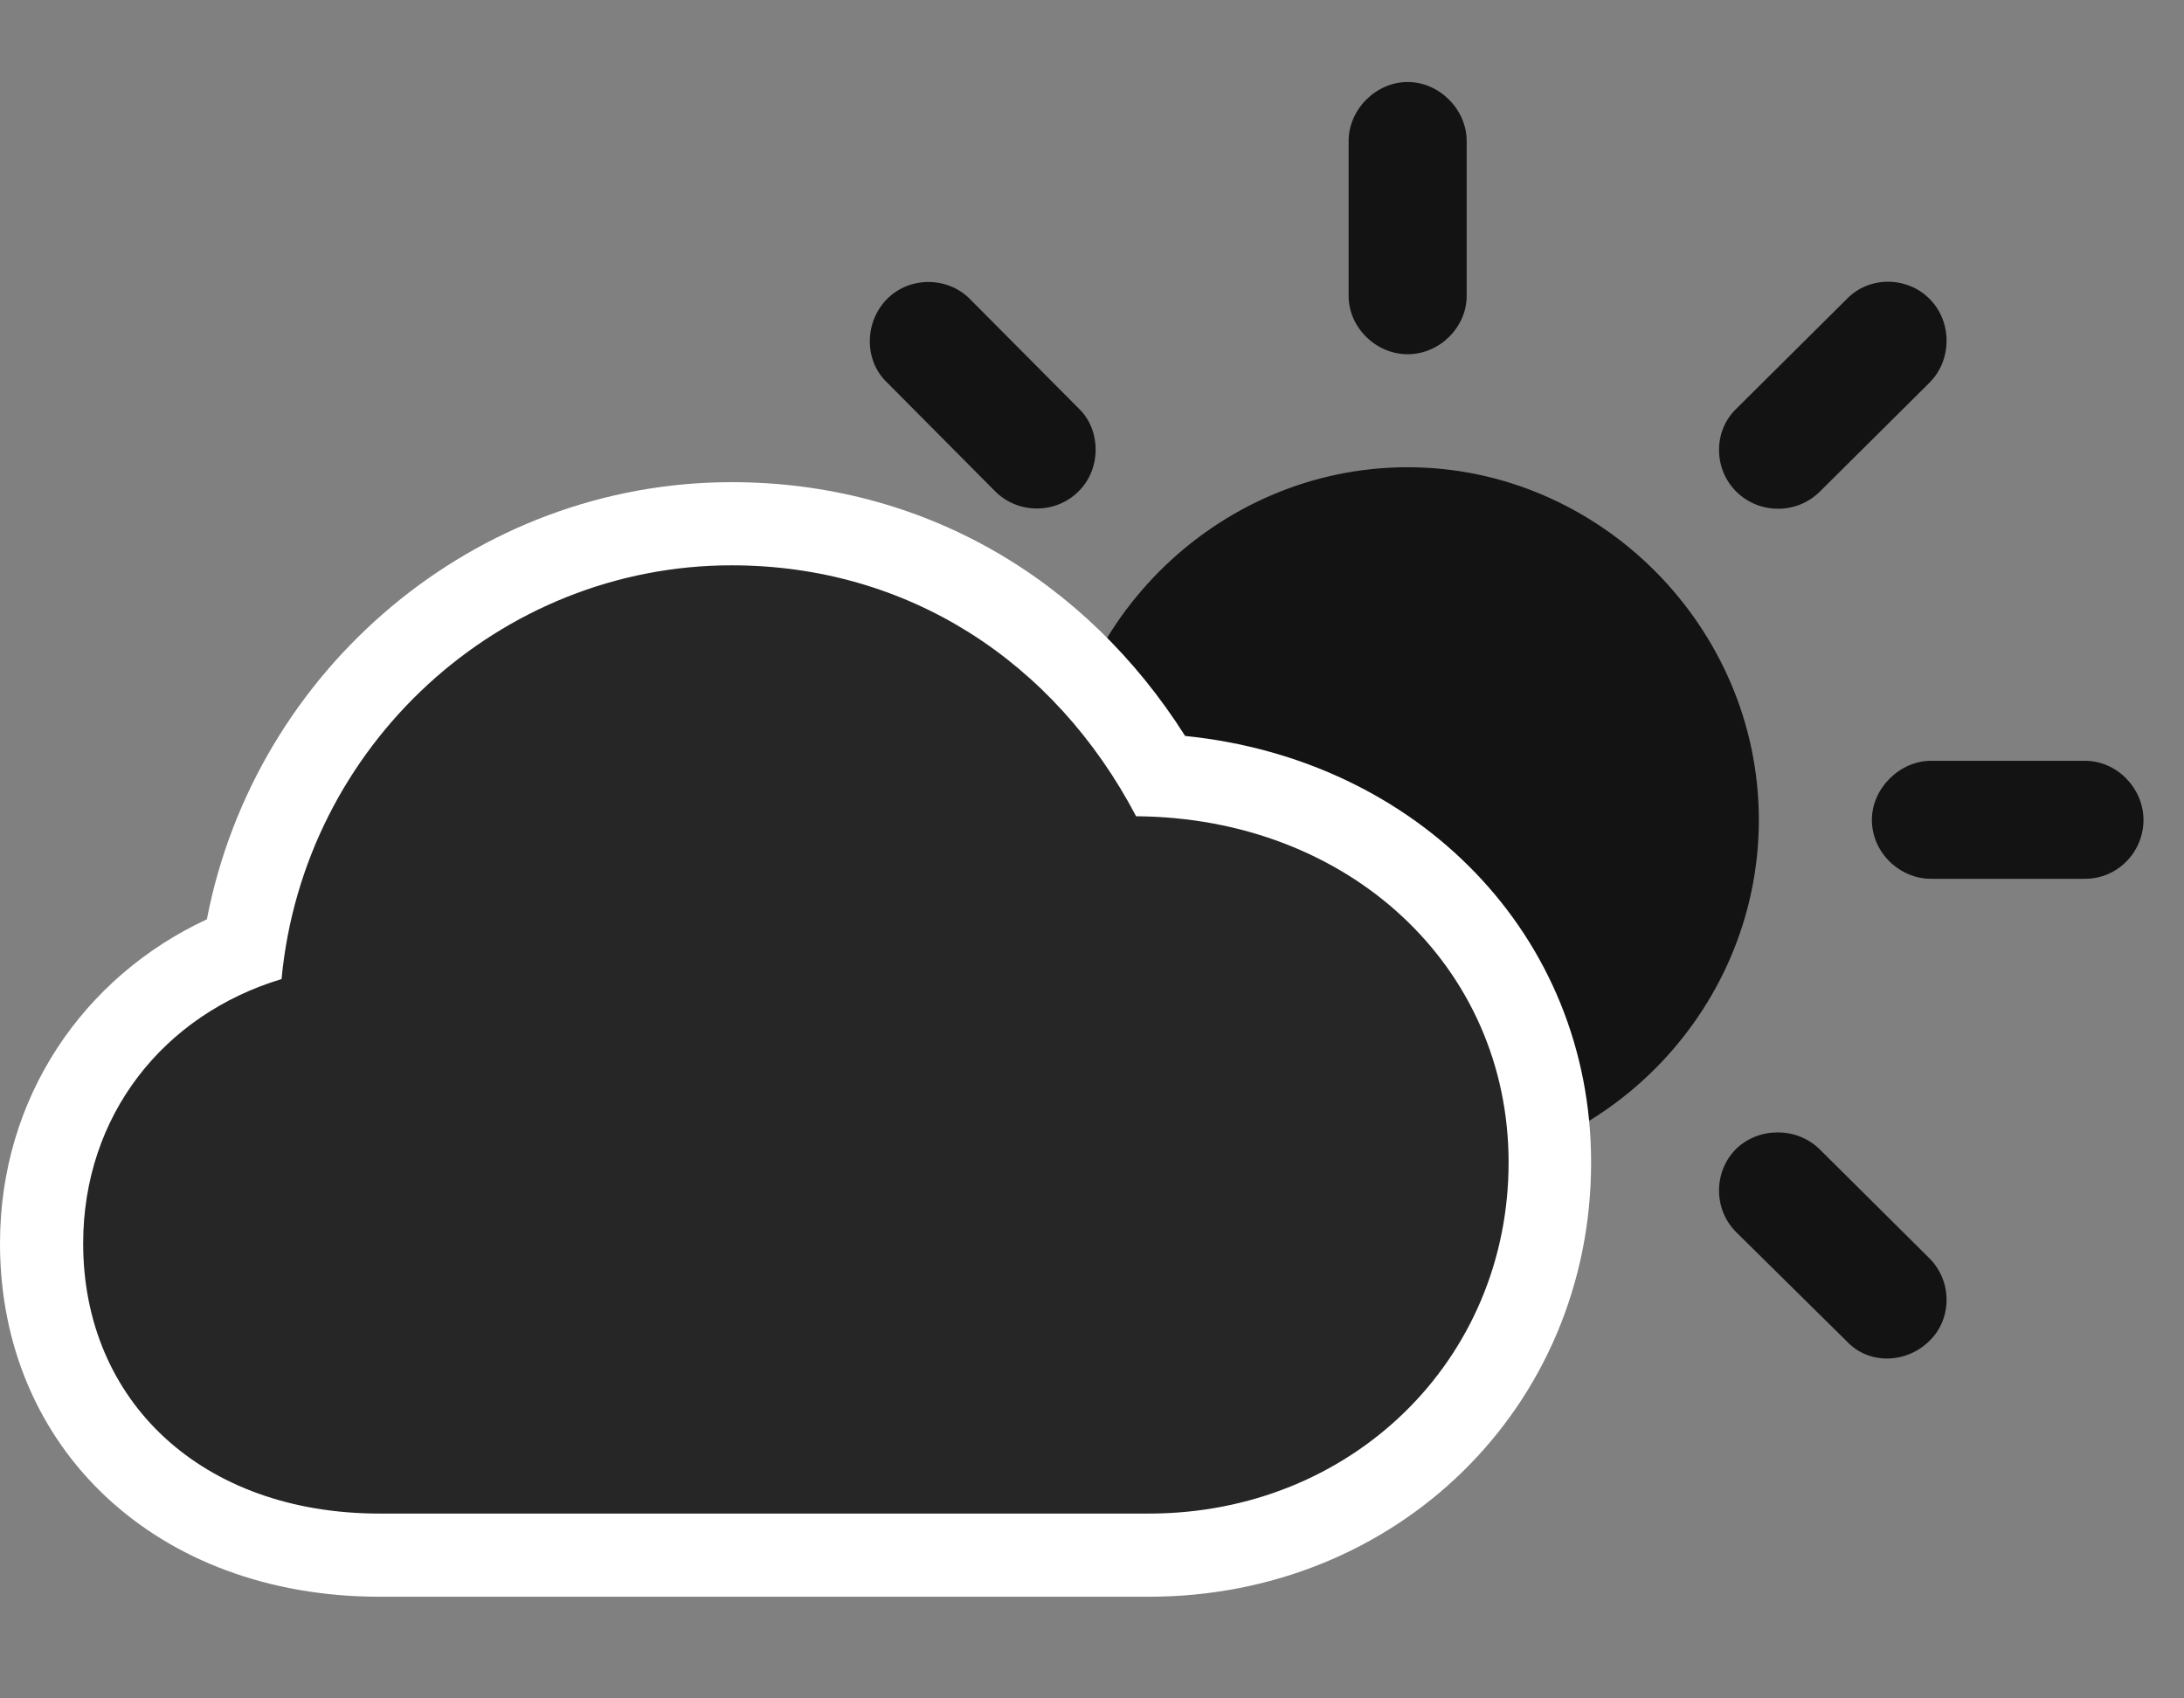 <svg width="36" height="28" viewBox="0 0 36 28" fill="none" xmlns="http://www.w3.org/2000/svg">
<rect x="0" y="0" width="36" height="28" fill="#808080" stroke="none"/>
<path d="M23.203 5.84C23.73 5.84 24.176 5.395 24.176 4.879V2.324C24.176 1.809 23.73 1.352 23.203 1.352C22.676 1.352 22.23 1.809 22.23 2.324V4.879C22.23 5.395 22.676 5.84 23.203 5.84ZM28.617 8.102C28.992 8.477 29.613 8.488 30 8.102L31.805 6.309C32.18 5.934 32.18 5.301 31.805 4.926C31.43 4.551 30.809 4.551 30.445 4.926L28.617 6.742C28.242 7.105 28.242 7.727 28.617 8.102ZM30.855 13.516C30.855 14.055 31.312 14.488 31.828 14.488H34.371C34.898 14.488 35.332 14.055 35.332 13.516C35.332 13 34.898 12.543 34.371 12.543H31.828C31.312 12.543 30.855 13 30.855 13.516ZM28.617 18.941C28.242 19.316 28.242 19.938 28.617 20.312L30.445 22.117C30.809 22.504 31.43 22.48 31.805 22.105C32.18 21.742 32.18 21.121 31.805 20.746L29.988 18.941C29.613 18.578 28.992 18.578 28.617 18.941ZM17.789 18.941C17.414 18.578 16.781 18.578 16.406 18.941L14.613 20.734C14.227 21.109 14.238 21.73 14.602 22.094C14.977 22.469 15.609 22.492 15.973 22.105L17.777 20.312C18.152 19.938 18.152 19.316 17.789 18.941ZM15.539 13.516C15.539 13 15.094 12.543 14.566 12.543H12.035C11.508 12.543 11.074 13 11.074 13.516C11.074 14.055 11.508 14.488 12.035 14.488H14.566C15.094 14.488 15.539 14.055 15.539 13.516ZM17.777 8.102C18.152 7.738 18.152 7.094 17.789 6.742L15.984 4.926C15.621 4.562 15 4.551 14.625 4.926C14.25 5.301 14.238 5.934 14.613 6.297L16.406 8.102C16.781 8.477 17.402 8.477 17.777 8.102ZM23.203 19.328C26.367 19.328 28.992 16.703 28.992 13.516C28.992 10.34 26.367 7.703 23.203 7.703C20.027 7.703 17.402 10.34 17.402 13.516C17.402 16.703 20.027 19.328 23.203 19.328Z" fill="black" fill-opacity="0.85"/>
<path d="M6.258 26.324H18.938C23.027 26.324 26.227 23.195 26.227 19.164C26.227 15.414 23.367 12.52 19.535 12.133C17.895 9.543 15.211 7.949 12.059 7.949C7.828 7.949 4.207 11.031 3.41 15.156C1.371 16.105 0 18.098 0 20.5C0 23.875 2.578 26.324 6.258 26.324Z" fill="white"/>
<path d="M6.258 24.953H18.938C22.277 24.953 24.867 22.422 24.867 19.164C24.867 15.93 22.23 13.48 18.727 13.457C17.379 10.891 14.953 9.32 12.059 9.32C8.238 9.32 5.004 12.285 4.641 16.141C2.695 16.727 1.371 18.391 1.371 20.5C1.371 23.102 3.328 24.953 6.258 24.953Z" fill="black" fill-opacity="0.85"/>
</svg>
